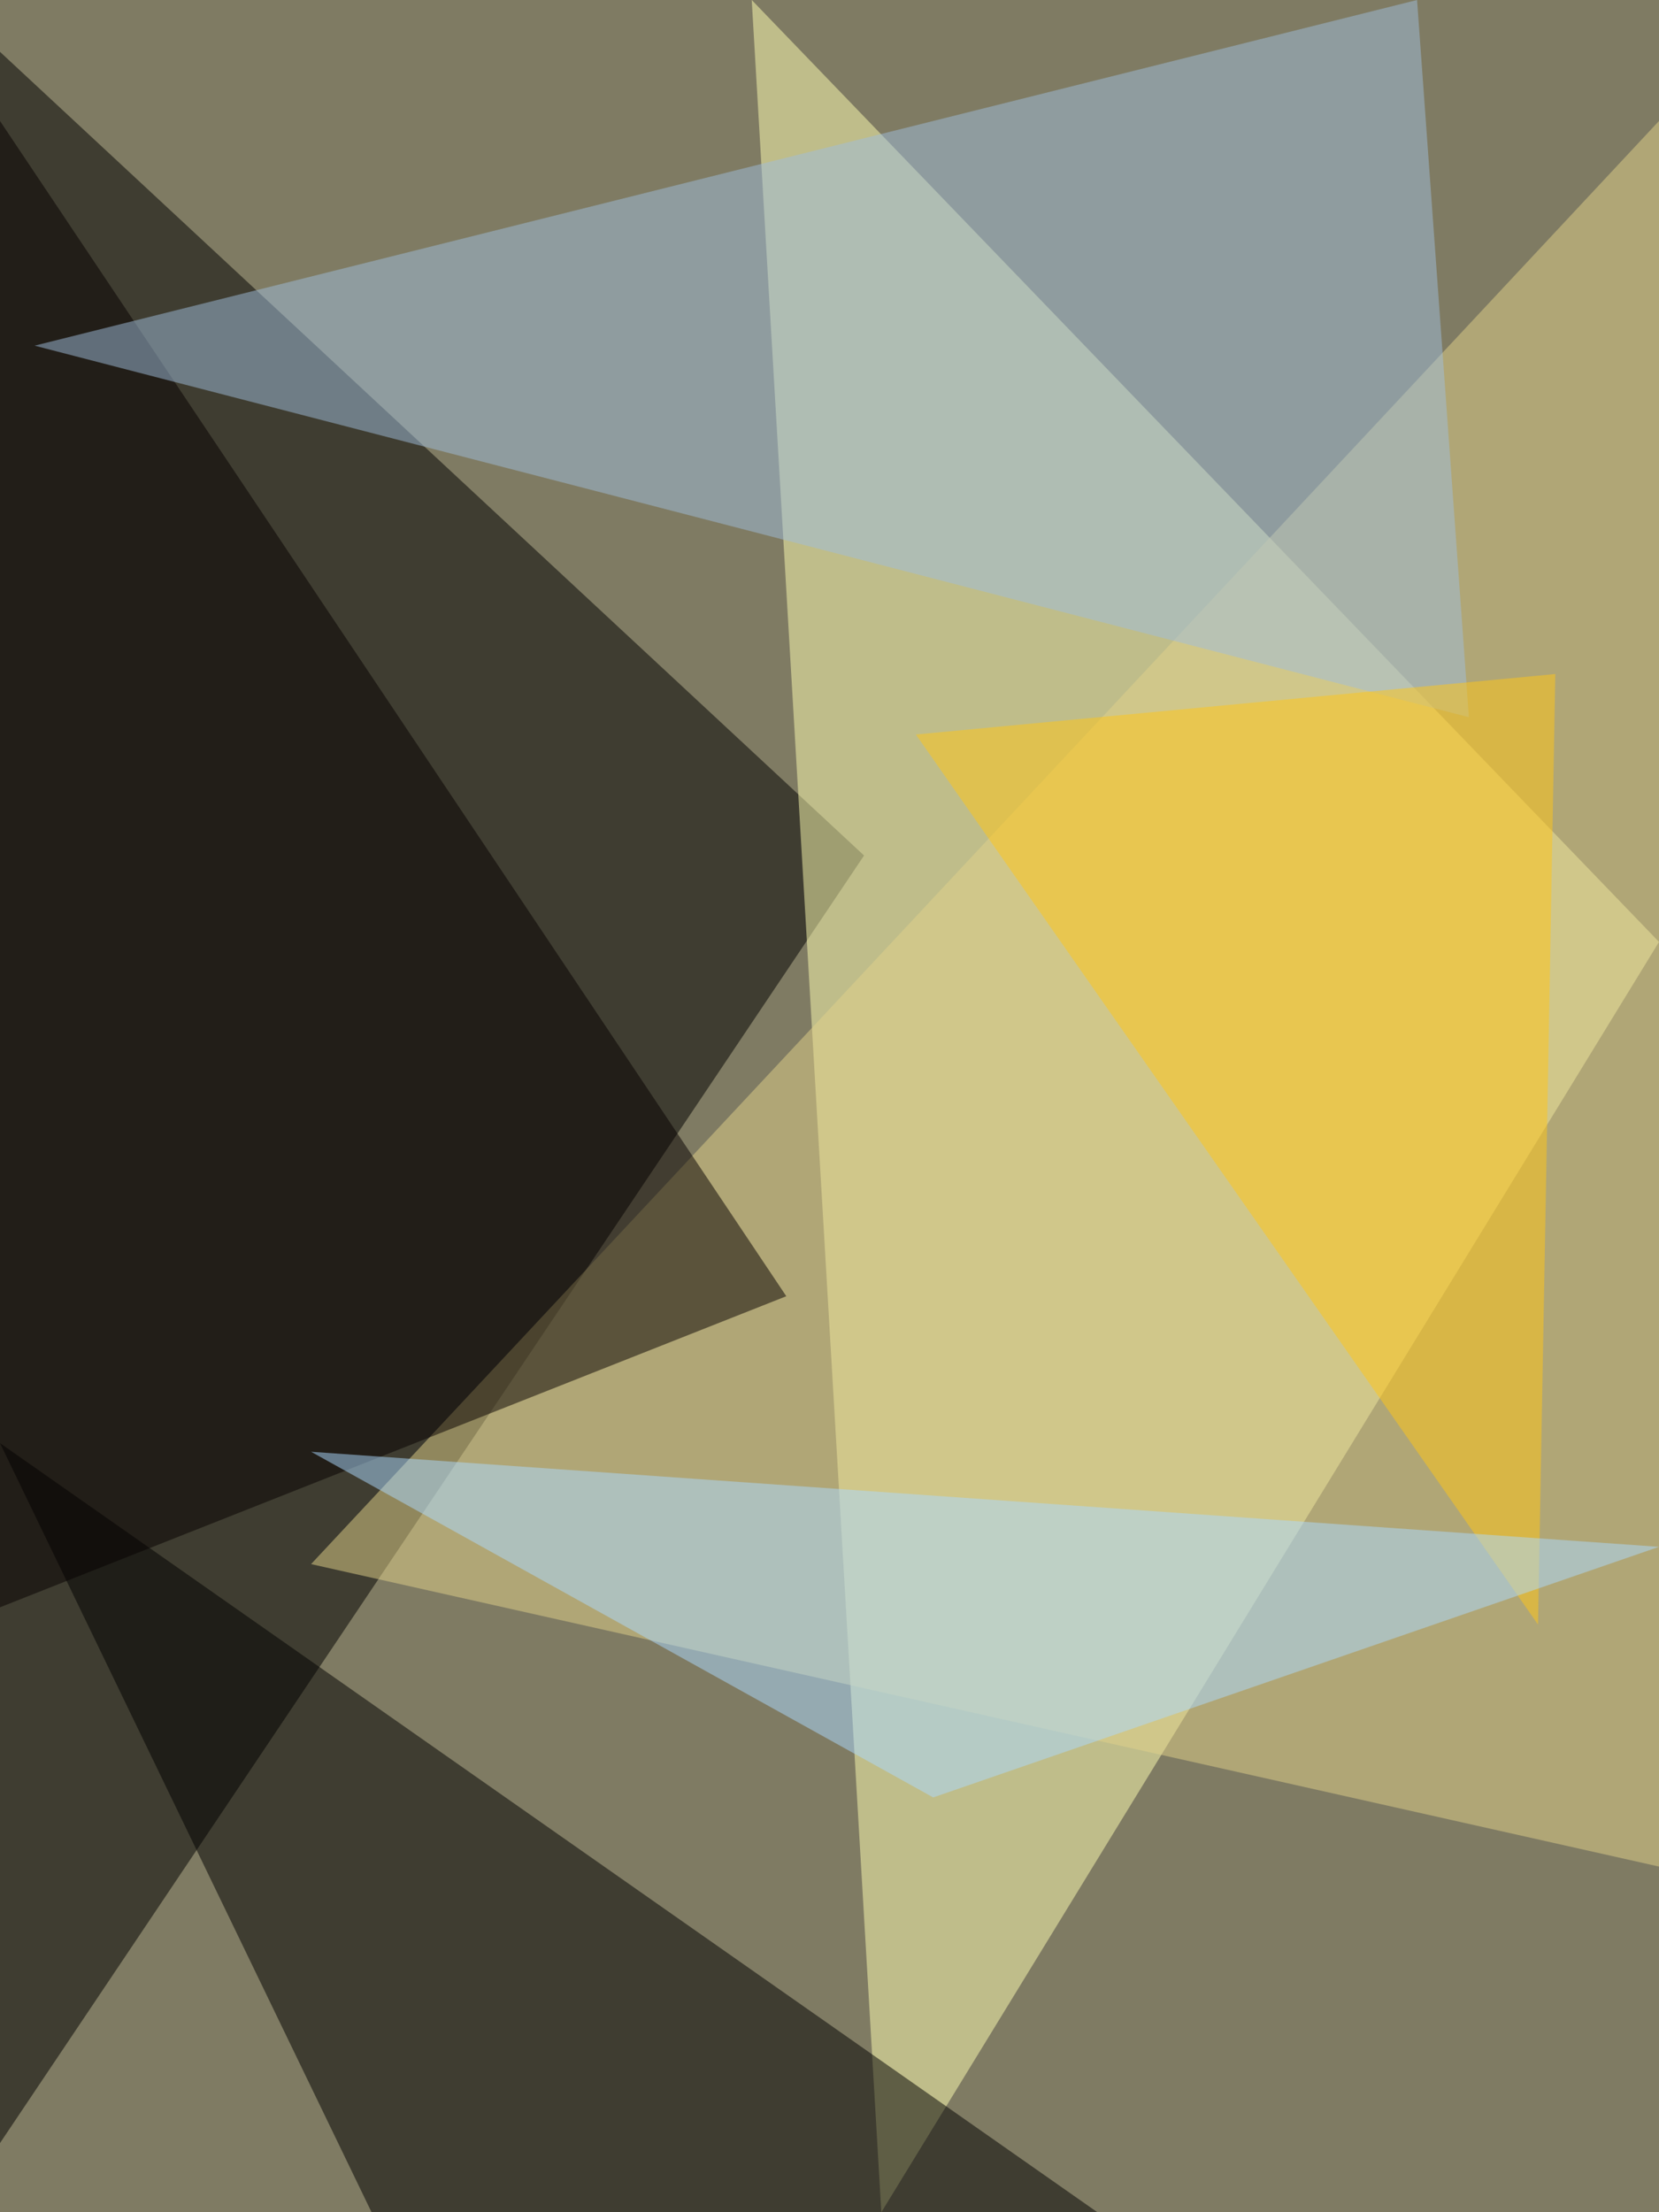<?xml version="1.0" standalone="no"?>
<svg xmlns="http://www.w3.org/2000/svg" version="1.2" baseProfile="tiny" width="192" height="256" viewBox="0 0 192 256">
<rect x="0" y="0" width="192" height="256" id="0" fill="rgb(127,123,99)" fill-opacity="1" />
<polygon points="100,99 0,6 0,248" id="1" fill="rgb(0,0,0)" fill-opacity="0.502" />
<polygon points="87,0 192,109 102,256" id="2" fill="rgb(255,255,177)" fill-opacity="0.502" />
<polygon points="43,256 0,167 127,256" id="3" fill="rgb(0,0,0)" fill-opacity="0.502" />
<polygon points="192,216 192,14 36,181" id="4" fill="rgb(226,209,138)" fill-opacity="0.502" />
<polygon points="0,14 0,186 91,150" id="5" fill="rgb(7,0,0)" fill-opacity="0.502" />
<polygon points="164,0 4,40 170,83" id="6" fill="rgb(160,190,219)" fill-opacity="0.502" />
<polygon points="180,78 178,188 106,85" id="7" fill="rgb(255,198,23)" fill-opacity="0.502" />
<polygon points="108,208 36,168 192,179" id="8" fill="rgb(171,218,255)" fill-opacity="0.502" />
</svg>